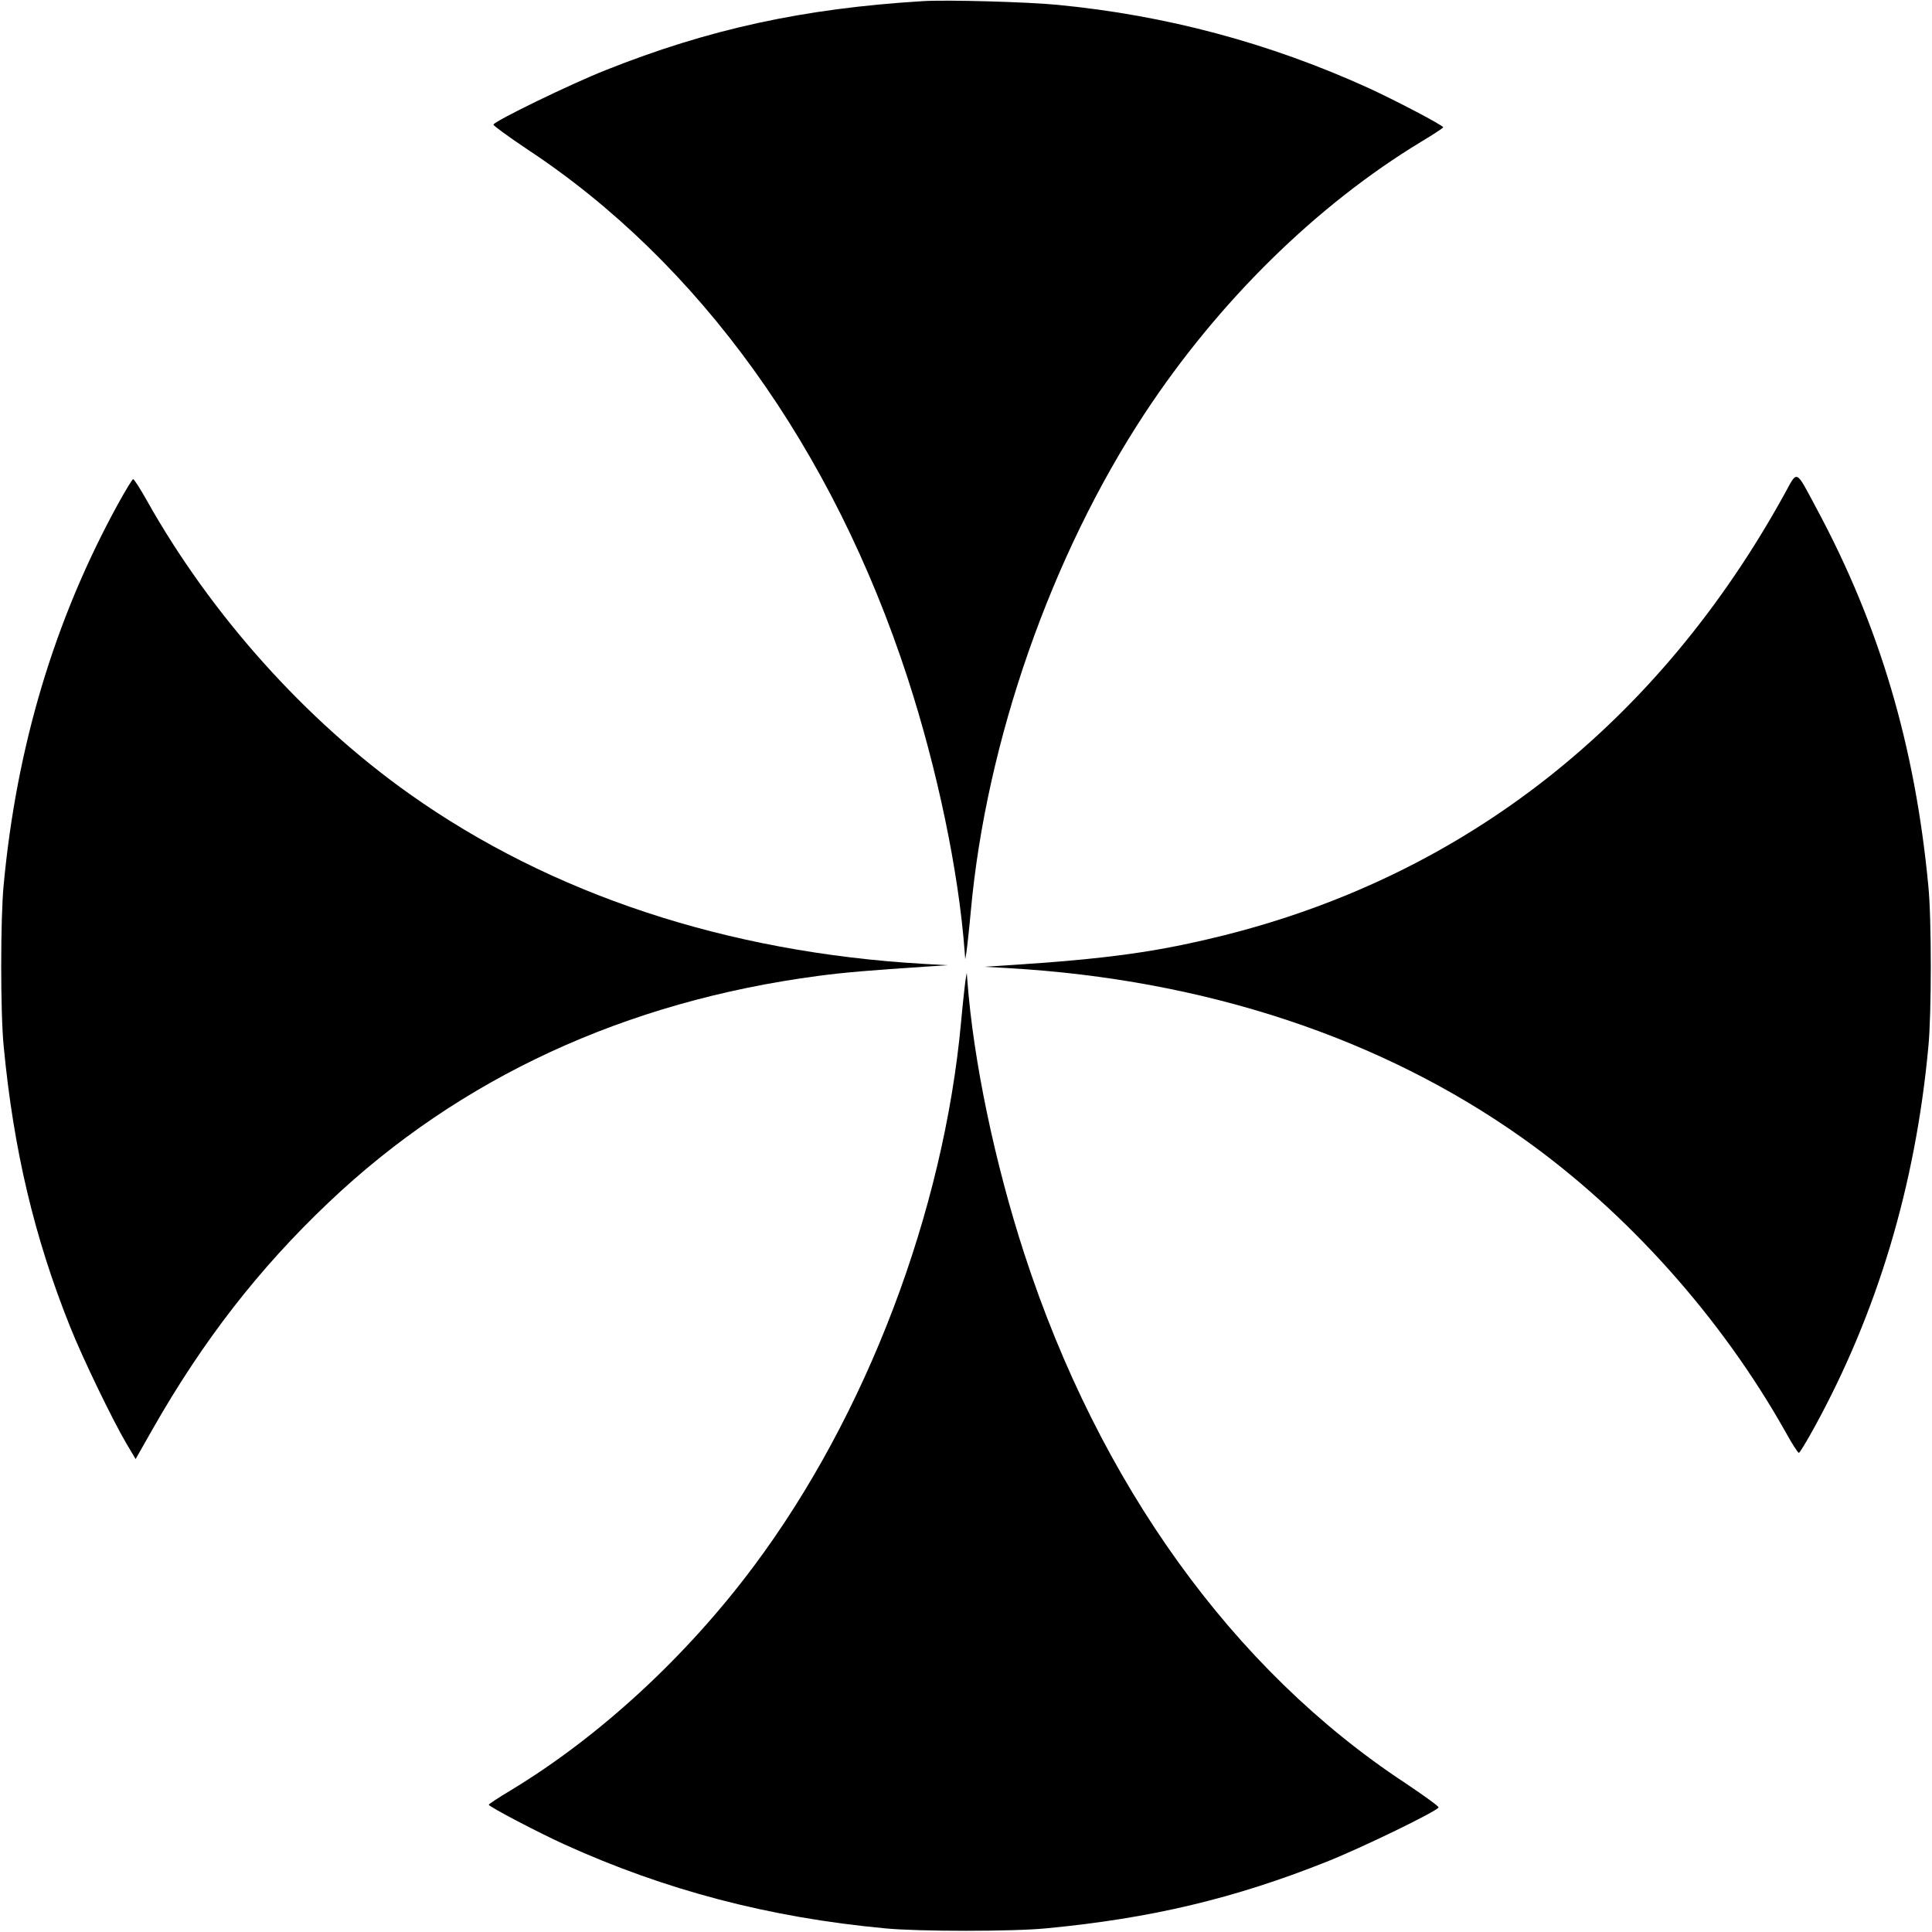 <?xml version="1.0" standalone="no"?>
<!DOCTYPE svg PUBLIC "-//W3C//DTD SVG 20010904//EN"
 "http://www.w3.org/TR/2001/REC-SVG-20010904/DTD/svg10.dtd">
<svg version="1.0" xmlns="http://www.w3.org/2000/svg"
 width="1000pt" height="1000pt" viewBox="0 0 1000 1000"
 preserveAspectRatio="xMidYMid meet">
<g transform="translate(0,1000) scale(0.1,-0.1)"
fill="#000000" stroke="none">
<path d="M4775 9994 c-618 -38 -1105 -144 -1640 -357 -182 -72 -577 -264 -581
-282 -1 -5 77 -62 174 -127 891 -587 1583 -1549 1970 -2738 153 -470 264
-1000 295 -1415 l3 -40 6 35 c3 19 14 116 23 215 80 879 416 1840 900 2575
382 580 890 1079 1432 1407 62 37 113 71 113 74 0 10 -252 142 -390 205 -511
232 -1045 375 -1607 429 -153 15 -576 27 -698 19z"/>
<path d="M9236 7442 c-653 -1184 -1648 -1968 -2896 -2282 -348 -87 -603 -123
-1135 -157 l-110 -7 125 -7 c1017 -59 1928 -360 2661 -880 540 -383 1028 -928
1361 -1521 33 -60 64 -108 69 -108 4 0 40 59 79 130 327 596 524 1252 591
1970 17 172 17 666 0 835 -69 726 -253 1347 -577 1950 -113 211 -98 204 -168
77z"/>
<path d="M610 7390 c-327 -596 -524 -1252 -591 -1970 -17 -172 -17 -666 0
-835 51 -535 158 -988 343 -1450 65 -164 220 -484 293 -608 l47 -79 88 155
c260 457 550 831 912 1174 678 644 1535 1040 2535 1172 136 18 270 29 558 48
l110 7 -125 7 c-1017 59 -1928 360 -2661 880 -540 383 -1028 928 -1361 1522
-33 59 -64 107 -69 107 -4 0 -40 -59 -79 -130z"/>
<path d="M4998 4930 c-3 -19 -14 -116 -23 -215 -90 -988 -491 -2042 -1073
-2821 -349 -468 -799 -883 -1259 -1161 -62 -37 -113 -71 -113 -74 0 -10 252
-142 390 -205 524 -238 1062 -379 1660 -435 172 -17 666 -17 835 0 540 51 973
154 1450 344 182 72 577 264 581 282 1 6 -77 62 -174 127 -891 587 -1583 1549
-1970 2738 -153 470 -264 1000 -295 1415 l-3 40 -6 -35z"/>
</g>
</svg>
